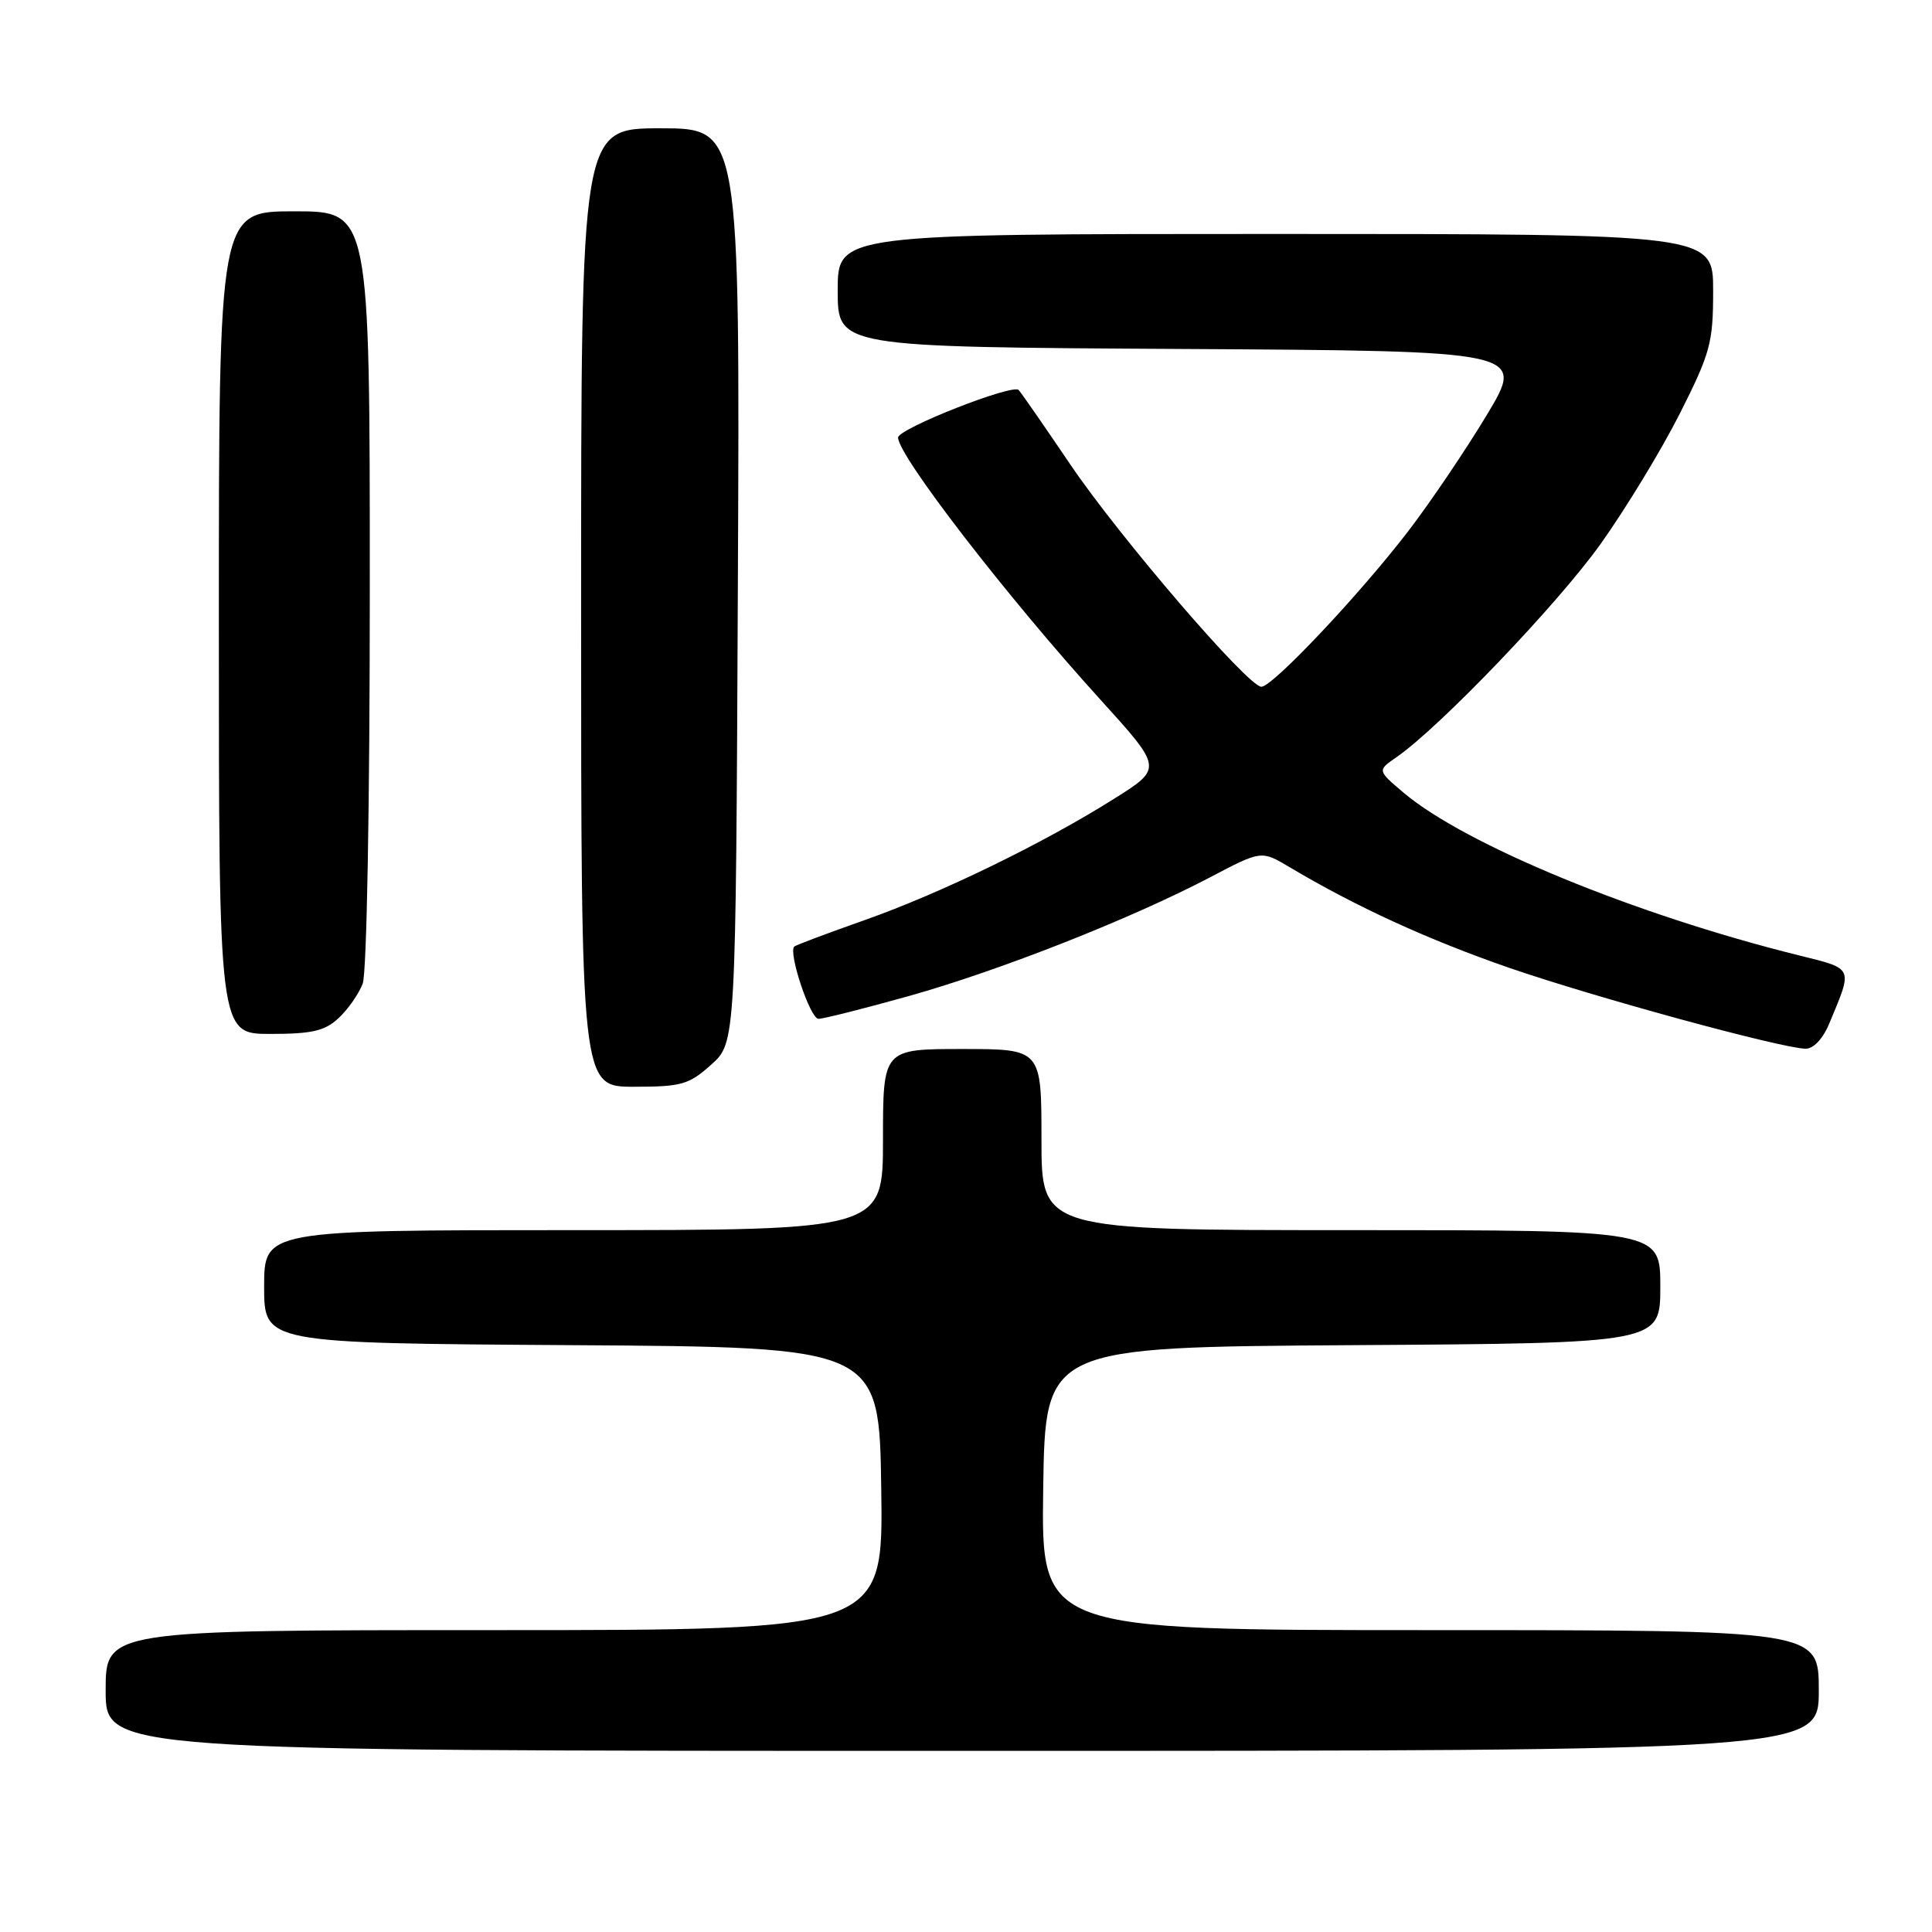 <?xml version="1.0" encoding="UTF-8" standalone="no"?>
<!DOCTYPE svg PUBLIC "-//W3C//DTD SVG 1.1//EN" "http://www.w3.org/Graphics/SVG/1.1/DTD/svg11.dtd" >
<svg xmlns="http://www.w3.org/2000/svg" xmlns:xlink="http://www.w3.org/1999/xlink" version="1.1" viewBox="0 0 256 256">
 <g >
 <path fill="currentColor"
d=" M 241.00 224.00 C 241.00 216.00 241.00 216.00 189.48 216.00 C 137.96 216.00 137.96 216.00 138.23 197.25 C 138.50 178.50 138.50 178.50 179.25 178.24 C 220.00 177.98 220.00 177.98 220.00 170.49 C 220.00 163.00 220.00 163.00 179.00 163.00 C 138.00 163.00 138.00 163.00 138.00 151.00 C 138.00 139.00 138.00 139.00 127.50 139.00 C 117.00 139.00 117.00 139.00 117.00 151.00 C 117.00 163.00 117.00 163.00 76.00 163.00 C 35.00 163.00 35.00 163.00 35.00 170.49 C 35.00 177.98 35.00 177.98 75.75 178.24 C 116.50 178.50 116.50 178.50 116.77 197.25 C 117.04 216.00 117.04 216.00 65.52 216.00 C 14.00 216.00 14.00 216.00 14.00 224.00 C 14.00 232.00 14.00 232.00 127.50 232.00 C 241.00 232.00 241.00 232.00 241.00 224.00 Z  M 94.23 141.08 C 97.50 138.16 97.50 138.16 97.77 77.58 C 98.05 17.00 98.05 17.00 87.52 17.00 C 77.00 17.00 77.00 17.00 77.00 80.50 C 77.00 144.00 77.00 144.00 83.98 144.00 C 90.29 144.00 91.29 143.72 94.23 141.08 Z  M 242.37 135.66 C 245.54 128.06 245.71 128.42 238.28 126.57 C 216.65 121.20 194.16 111.94 186.00 105.05 C 182.50 102.09 182.50 102.09 185.00 100.36 C 190.75 96.40 206.39 80.06 212.08 72.09 C 215.45 67.36 220.18 59.57 222.60 54.77 C 226.64 46.76 227.00 45.42 227.00 38.52 C 227.00 31.00 227.00 31.00 169.00 31.00 C 111.00 31.00 111.00 31.00 111.00 38.49 C 111.00 45.98 111.00 45.98 156.55 46.24 C 202.11 46.50 202.11 46.50 197.00 55.00 C 194.19 59.67 189.47 66.65 186.51 70.50 C 180.01 78.94 168.62 91.00 167.14 91.00 C 165.37 91.00 148.32 71.15 141.79 61.50 C 138.44 56.55 135.38 52.13 134.98 51.68 C 134.22 50.81 119.00 56.80 119.00 57.98 C 119.00 60.38 133.47 79.12 145.75 92.64 C 154.05 101.79 154.05 101.79 147.72 105.78 C 138.37 111.69 124.69 118.35 114.54 121.93 C 109.61 123.67 105.42 125.24 105.24 125.43 C 104.43 126.24 107.36 135.00 108.45 135.00 C 109.11 135.00 114.53 133.63 120.50 131.96 C 132.53 128.58 149.89 121.73 160.32 116.26 C 167.13 112.68 167.13 112.68 170.82 114.87 C 179.68 120.15 189.30 124.55 200.00 128.25 C 211.43 132.19 235.91 138.87 239.24 138.96 C 240.28 138.98 241.53 137.67 242.37 135.66 Z  M 44.87 134.90 C 46.11 133.75 47.54 131.70 48.06 130.34 C 48.60 128.92 49.00 106.63 49.00 77.93 C 49.00 28.00 49.00 28.00 39.00 28.00 C 29.00 28.00 29.00 28.00 29.00 82.50 C 29.00 137.00 29.00 137.00 35.81 137.00 C 41.34 137.00 43.05 136.61 44.87 134.90 Z "/>
</g>
</svg>